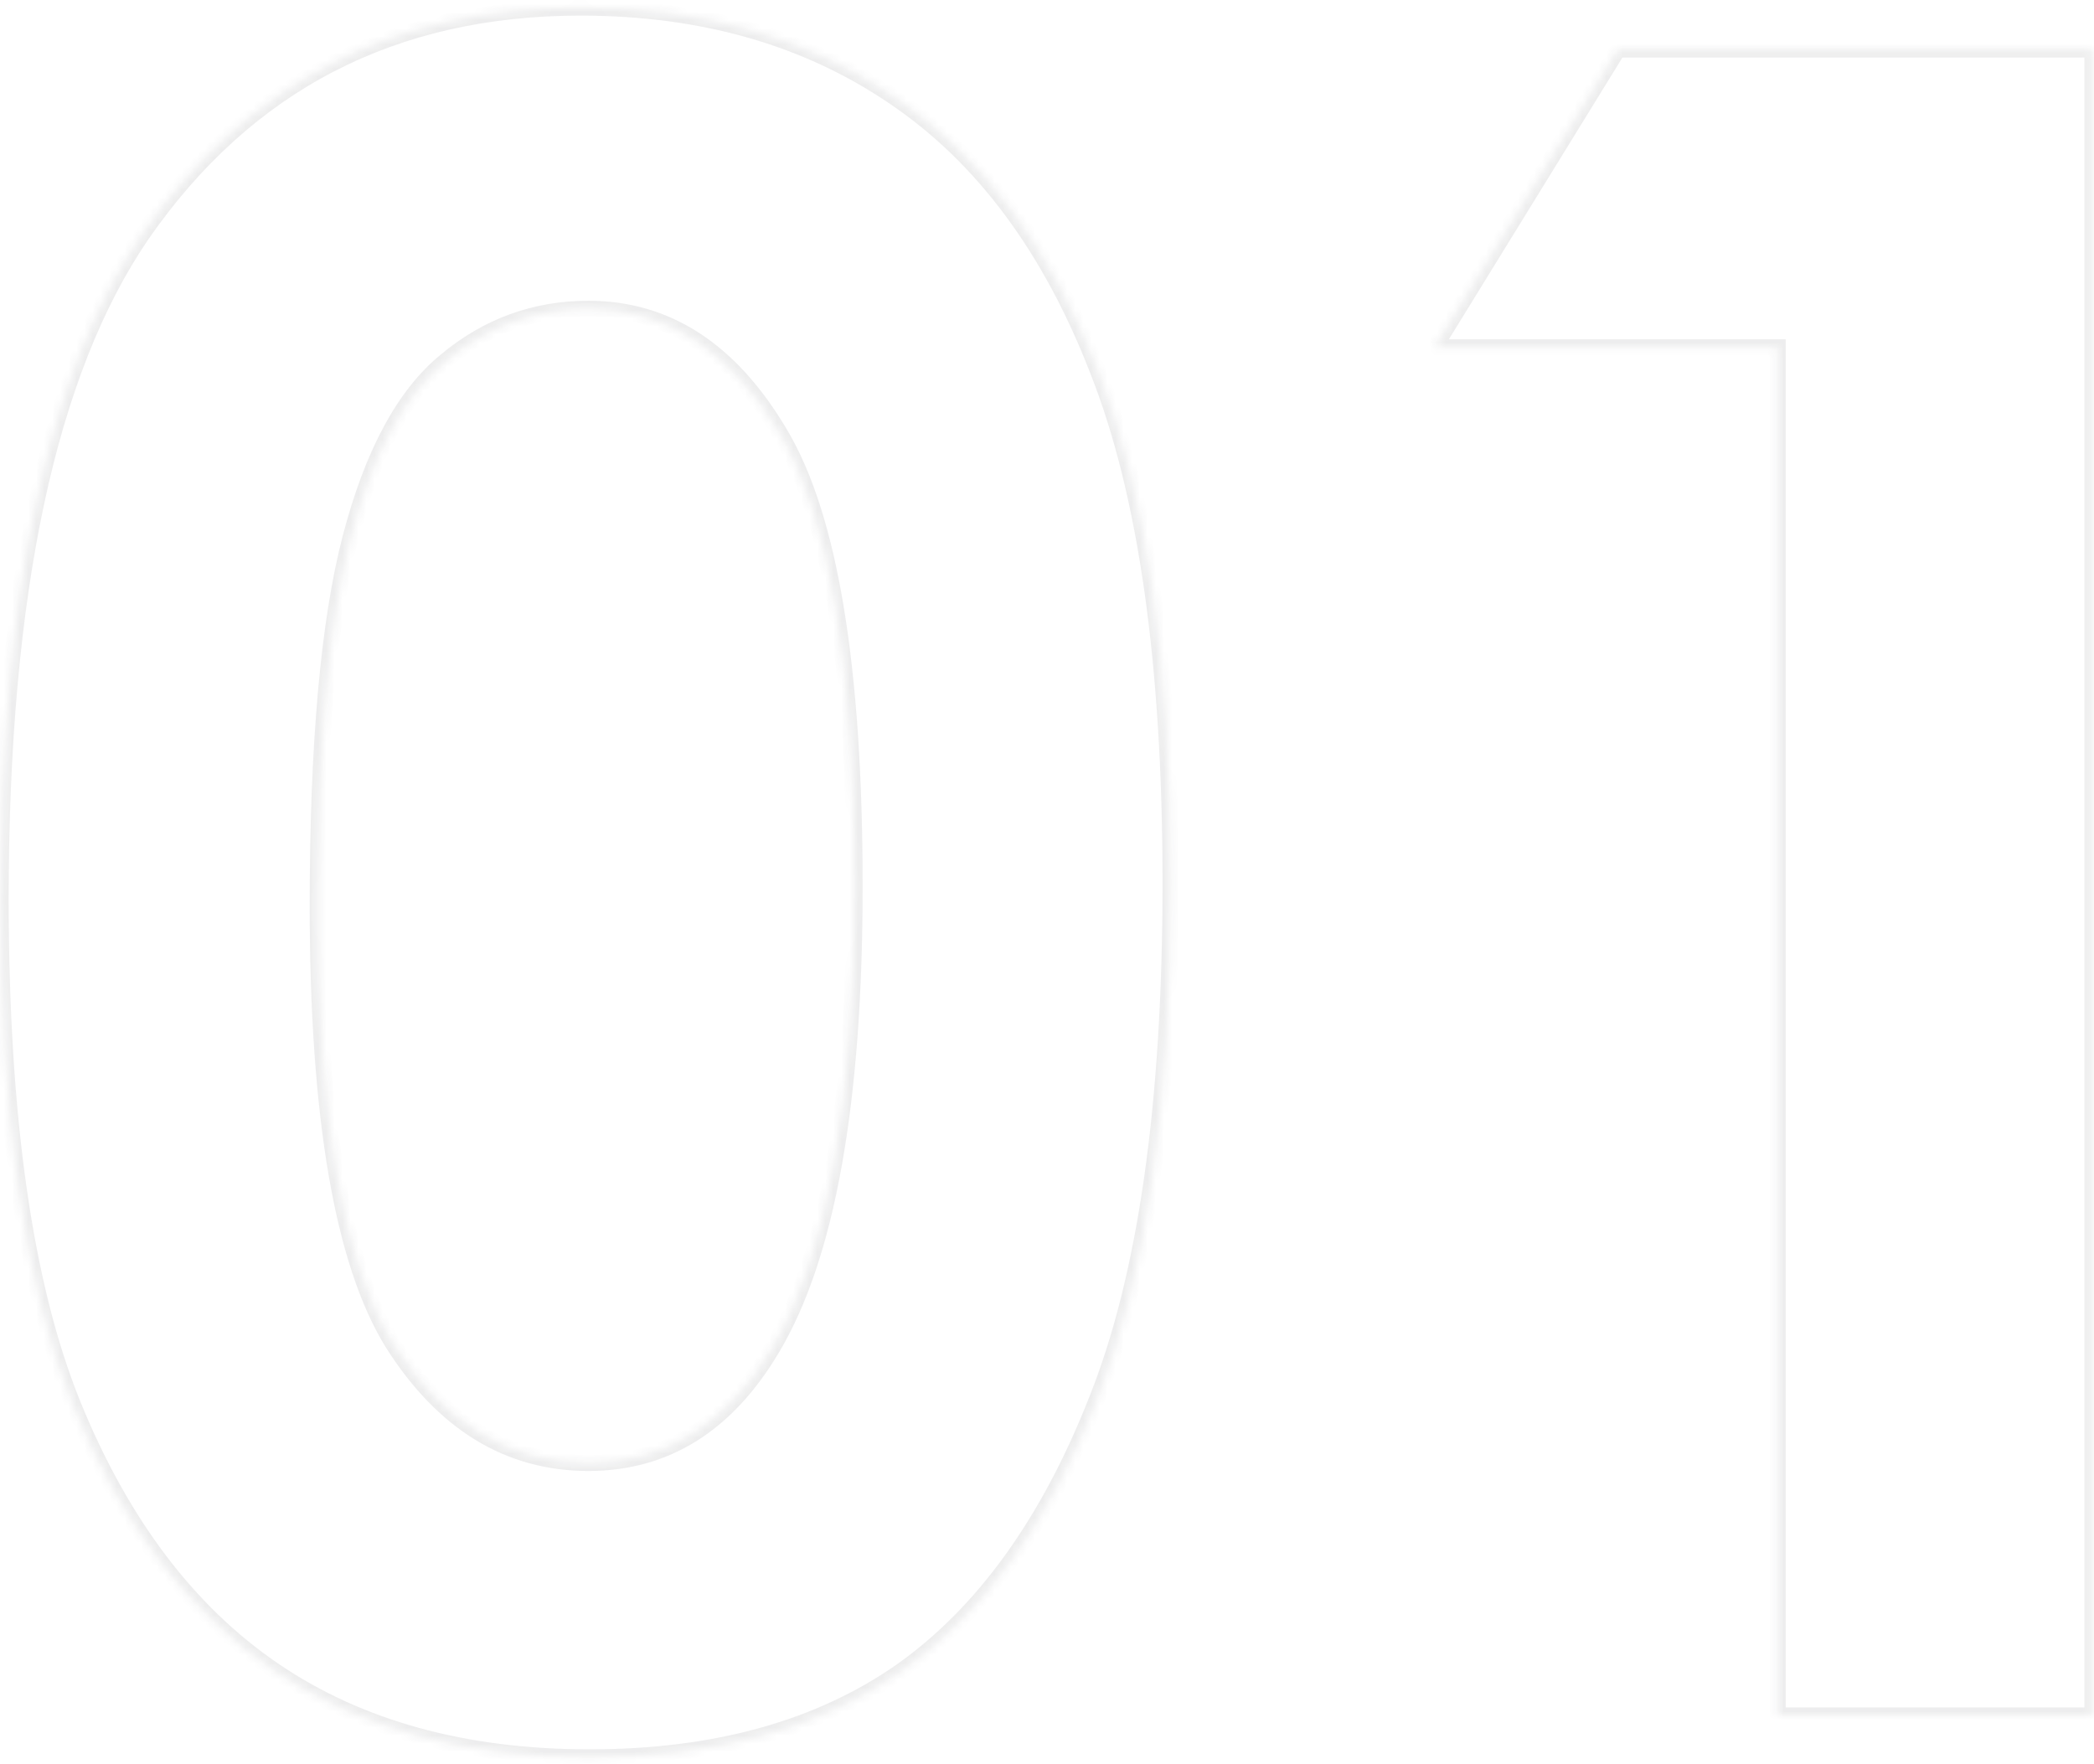 <svg width="260" height="219" viewBox="0 0 260 219" fill="none" xmlns="http://www.w3.org/2000/svg">
<g opacity="0.08">
<mask id="path-1-inside-1_9_32" fill="white">
<path d="M72.078 0.938C87.172 0.938 100.156 4.641 111.031 12.047C122 19.453 130.438 30.797 136.344 46.078C142.344 61.266 145.344 82.453 145.344 109.641C145.344 137.109 142.297 158.484 136.203 173.766C130.203 189.047 122.094 200.297 111.875 207.516C101.656 214.641 88.766 218.203 73.203 218.203C57.641 218.203 44.562 214.594 33.969 207.375C23.375 200.156 15.078 189.188 9.078 174.469C3.078 159.75 0.078 138.797 0.078 111.609C0.078 73.641 5.938 46.125 17.656 29.062C30.688 10.312 48.828 0.938 72.078 0.938ZM73.062 38.344C66.406 38.344 60.5 40.5 55.344 44.812C50.188 49.031 46.25 56.344 43.531 66.75C40.812 77.156 39.453 92.391 39.453 112.453C39.453 138.609 42.547 156.703 48.734 166.734C55.016 176.672 63.125 181.641 73.062 181.641C82.625 181.641 90.219 176.906 95.844 167.438C102.688 156 106.109 136.875 106.109 110.062C106.109 82.875 103.016 64.125 96.828 53.812C90.734 43.5 82.812 38.344 73.062 38.344ZM200.891 6.141H259.812V213H220.719V43.125H178.109L200.891 6.141Z"/>
</mask>
<path d="M111.031 12.047L110.468 12.873L110.472 12.876L111.031 12.047ZM136.344 46.078L135.411 46.439L135.414 46.446L136.344 46.078ZM136.203 173.766L135.274 173.395L135.272 173.4L136.203 173.766ZM111.875 207.516L112.447 208.336L112.452 208.332L111.875 207.516ZM17.656 29.062L16.835 28.492L16.832 28.496L17.656 29.062ZM55.344 44.812L55.977 45.587L55.985 45.58L55.344 44.812ZM48.734 166.734L47.883 167.259L47.889 167.269L48.734 166.734ZM95.844 167.438L94.986 166.924L94.984 166.927L95.844 167.438ZM96.828 53.812L95.967 54.321L95.971 54.327L96.828 53.812ZM72.078 1.938C87.002 1.938 99.783 5.596 110.468 12.873L111.594 11.22C100.53 3.685 87.342 -0.062 72.078 -0.062V1.938ZM110.472 12.876C121.235 20.143 129.561 31.302 135.411 46.439L137.277 45.718C131.314 30.292 122.765 18.763 111.591 11.218L110.472 12.876ZM135.414 46.446C141.347 61.464 144.344 82.507 144.344 109.641H146.344C146.344 82.4 143.341 61.068 137.274 45.711L135.414 46.446ZM144.344 109.641C144.344 137.056 141.3 158.285 135.274 173.395L137.132 174.136C143.294 158.684 146.344 137.163 146.344 109.641H144.344ZM135.272 173.4C129.322 188.555 121.314 199.623 111.298 206.699L112.452 208.332C122.873 200.971 131.085 189.538 137.134 174.131L135.272 173.4ZM111.303 206.695C101.29 213.677 88.612 217.203 73.203 217.203V219.203C88.919 219.203 102.023 215.604 112.447 208.336L111.303 206.695ZM73.203 217.203C57.798 217.203 44.927 213.632 34.532 206.549L33.406 208.201C44.198 215.556 57.483 219.203 73.203 219.203V217.203ZM34.532 206.549C24.136 199.465 15.948 188.672 10.004 174.091L8.152 174.846C14.209 189.703 22.614 200.848 33.406 208.201L34.532 206.549ZM10.004 174.091C4.076 159.548 1.078 138.746 1.078 111.609H-0.922C-0.922 138.847 2.08 159.952 8.152 174.846L10.004 174.091ZM1.078 111.609C1.078 73.697 6.938 46.435 18.481 29.629L16.832 28.496C4.937 45.815 -0.922 73.584 -0.922 111.609H1.078ZM18.477 29.633C31.318 11.158 49.148 1.938 72.078 1.938V-0.062C48.508 -0.062 30.057 9.467 16.835 28.492L18.477 29.633ZM73.062 37.344C66.169 37.344 60.036 39.584 54.702 44.045L55.985 45.58C60.964 41.416 66.643 39.344 73.062 39.344V37.344ZM54.711 44.038C49.317 48.451 45.306 56.002 42.564 66.497L44.499 67.003C47.194 56.686 51.058 49.611 55.977 45.587L54.711 44.038ZM42.564 66.497C39.812 77.029 38.453 92.365 38.453 112.453H40.453C40.453 92.416 41.813 77.284 44.499 67.003L42.564 66.497ZM38.453 112.453C38.453 138.619 41.535 156.968 47.883 167.259L49.586 166.209C43.558 156.438 40.453 138.6 40.453 112.453H38.453ZM47.889 167.269C54.315 177.434 62.715 182.641 73.062 182.641V180.641C63.535 180.641 55.717 175.91 49.58 166.2L47.889 167.269ZM73.062 182.641C83.037 182.641 90.931 177.666 96.704 167.948L94.984 166.927C89.507 176.147 82.213 180.641 73.062 180.641V182.641ZM96.702 167.951C103.693 156.267 107.109 136.907 107.109 110.062H105.109C105.109 136.843 101.682 155.733 94.986 166.924L96.702 167.951ZM107.109 110.062C107.109 96.435 106.334 84.893 104.776 75.447C103.219 66.011 100.871 58.607 97.686 53.298L95.971 54.327C98.973 59.331 101.266 66.458 102.802 75.772C104.338 85.076 105.109 96.502 105.109 110.062H107.109ZM97.689 53.304C91.463 42.768 83.251 37.344 73.062 37.344V39.344C82.374 39.344 90.005 44.232 95.967 54.321L97.689 53.304ZM200.891 6.141V5.141H200.332L200.039 5.616L200.891 6.141ZM259.812 6.141H260.812V5.141H259.812V6.141ZM259.812 213V214H260.812V213H259.812ZM220.719 213H219.719V214H220.719V213ZM220.719 43.125H221.719V42.125H220.719V43.125ZM178.109 43.125L177.258 42.6L176.319 44.125H178.109V43.125ZM200.891 7.141H259.812V5.141H200.891V7.141ZM258.812 6.141V213H260.812V6.141H258.812ZM259.812 212H220.719V214H259.812V212ZM221.719 213V43.125H219.719V213H221.719ZM220.719 42.125H178.109V44.125H220.719V42.125ZM178.961 43.65L201.742 6.665L200.039 5.616L177.258 42.6L178.961 43.65Z" fill="#191B21" mask="url(#path-1-inside-1_9_32)"/>
</g>
</svg>
